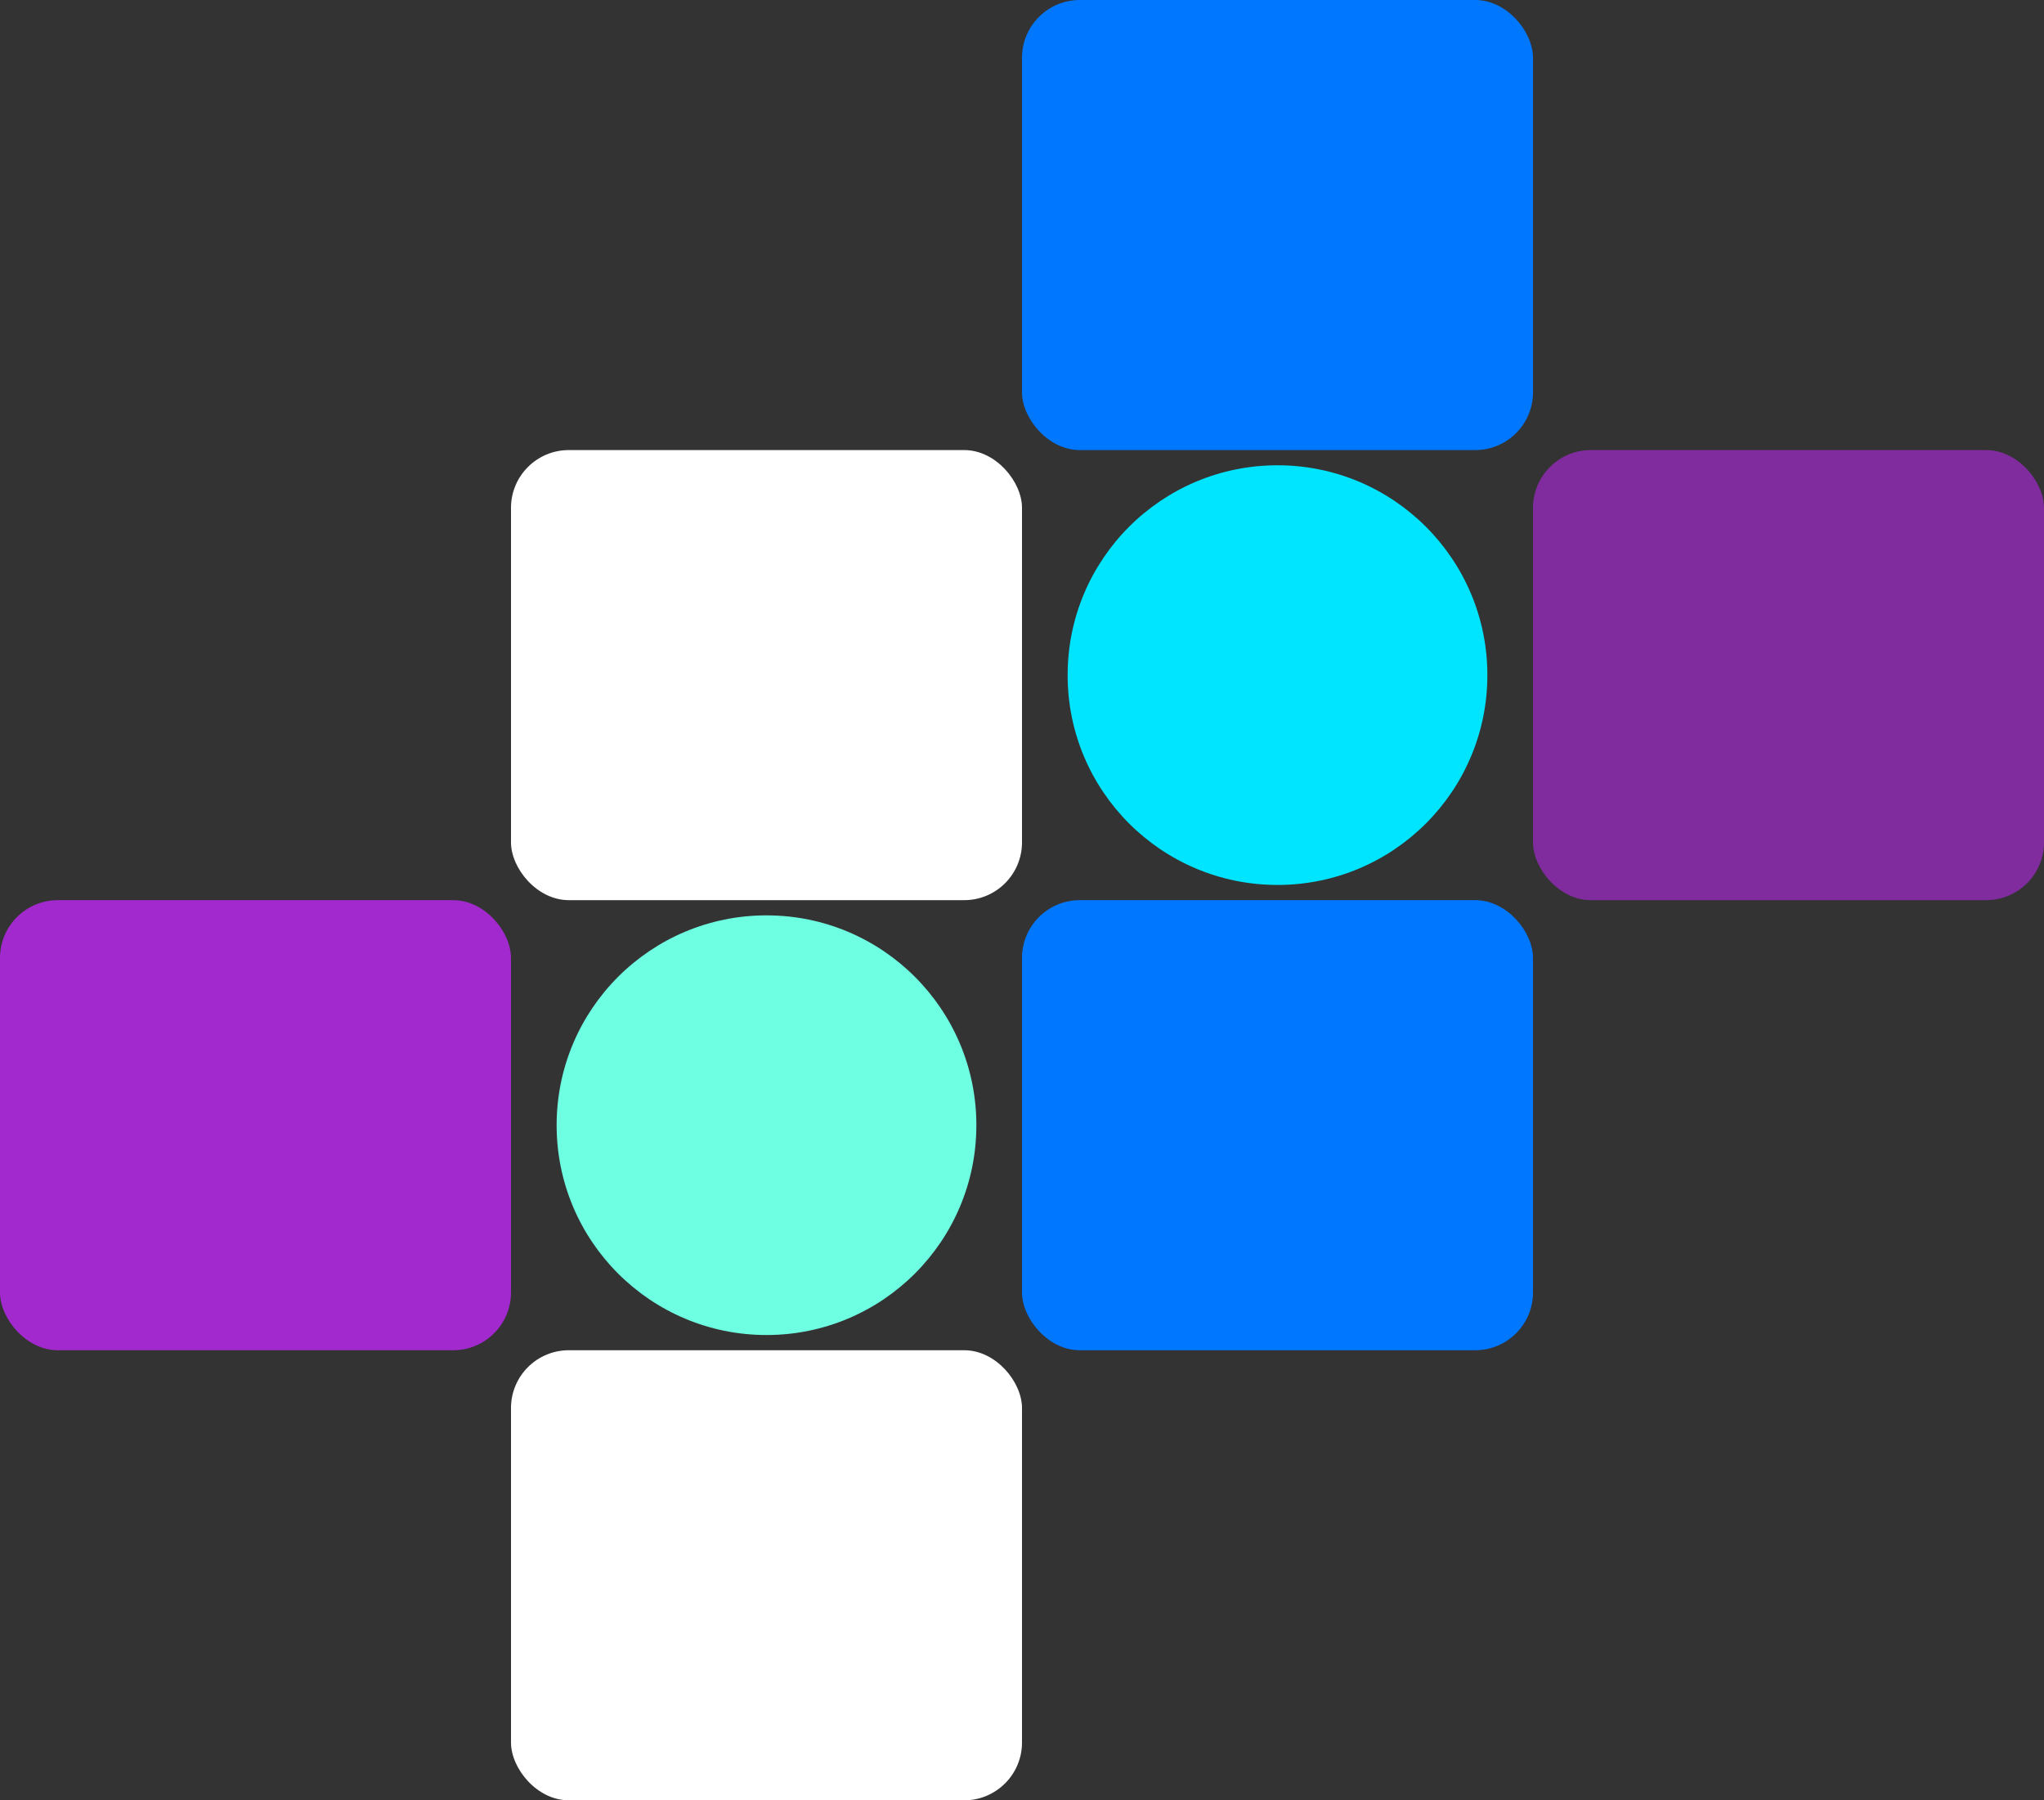 <svg xmlns="http://www.w3.org/2000/svg" width="672" height="592" viewBox="0 0 672 592">
  <rect x="0" y="0" width="672" height="592" fill="#333333" stroke="none"/>
  <g id="Group_3" data-name="Group 3" transform="translate(-943 -186)">
    <g id="Group_5" data-name="Group 5">
      <rect id="Rectangle_5" data-name="Rectangle 5" width="168" height="148" rx="19" transform="translate(1279 186)" fill="#07f"/>
      <rect id="Rectangle_6" data-name="Rectangle 6" width="168" height="148" rx="19" transform="translate(1111 334)" fill="#fff"/>
      <rect id="Rectangle_7" data-name="Rectangle 7" width="168" height="148" rx="19" transform="translate(1447 334)" fill="#bf26f5" opacity="0.55"/>
      <rect id="Rectangle_8" data-name="Rectangle 8" width="168" height="148" rx="19" transform="translate(1279 482)" fill="#07f"/>
      <rect id="Rectangle_9" data-name="Rectangle 9" width="168" height="148" rx="19" transform="translate(943 482)" fill="#bf26f5" opacity="0.79"/>
      <rect id="Rectangle_10" data-name="Rectangle 10" width="168" height="148" rx="19" transform="translate(1111 630)" fill="#fff"/>
      <circle id="Ellipse_1" data-name="Ellipse 1" cx="69" cy="69" r="69" transform="translate(1126 487)" fill="#6effe2"/>
      <circle id="Ellipse_2" data-name="Ellipse 2" cx="69" cy="69" r="69" transform="translate(1294 339)" fill="#00e5ff"/>
    </g>
  </g>
</svg>
